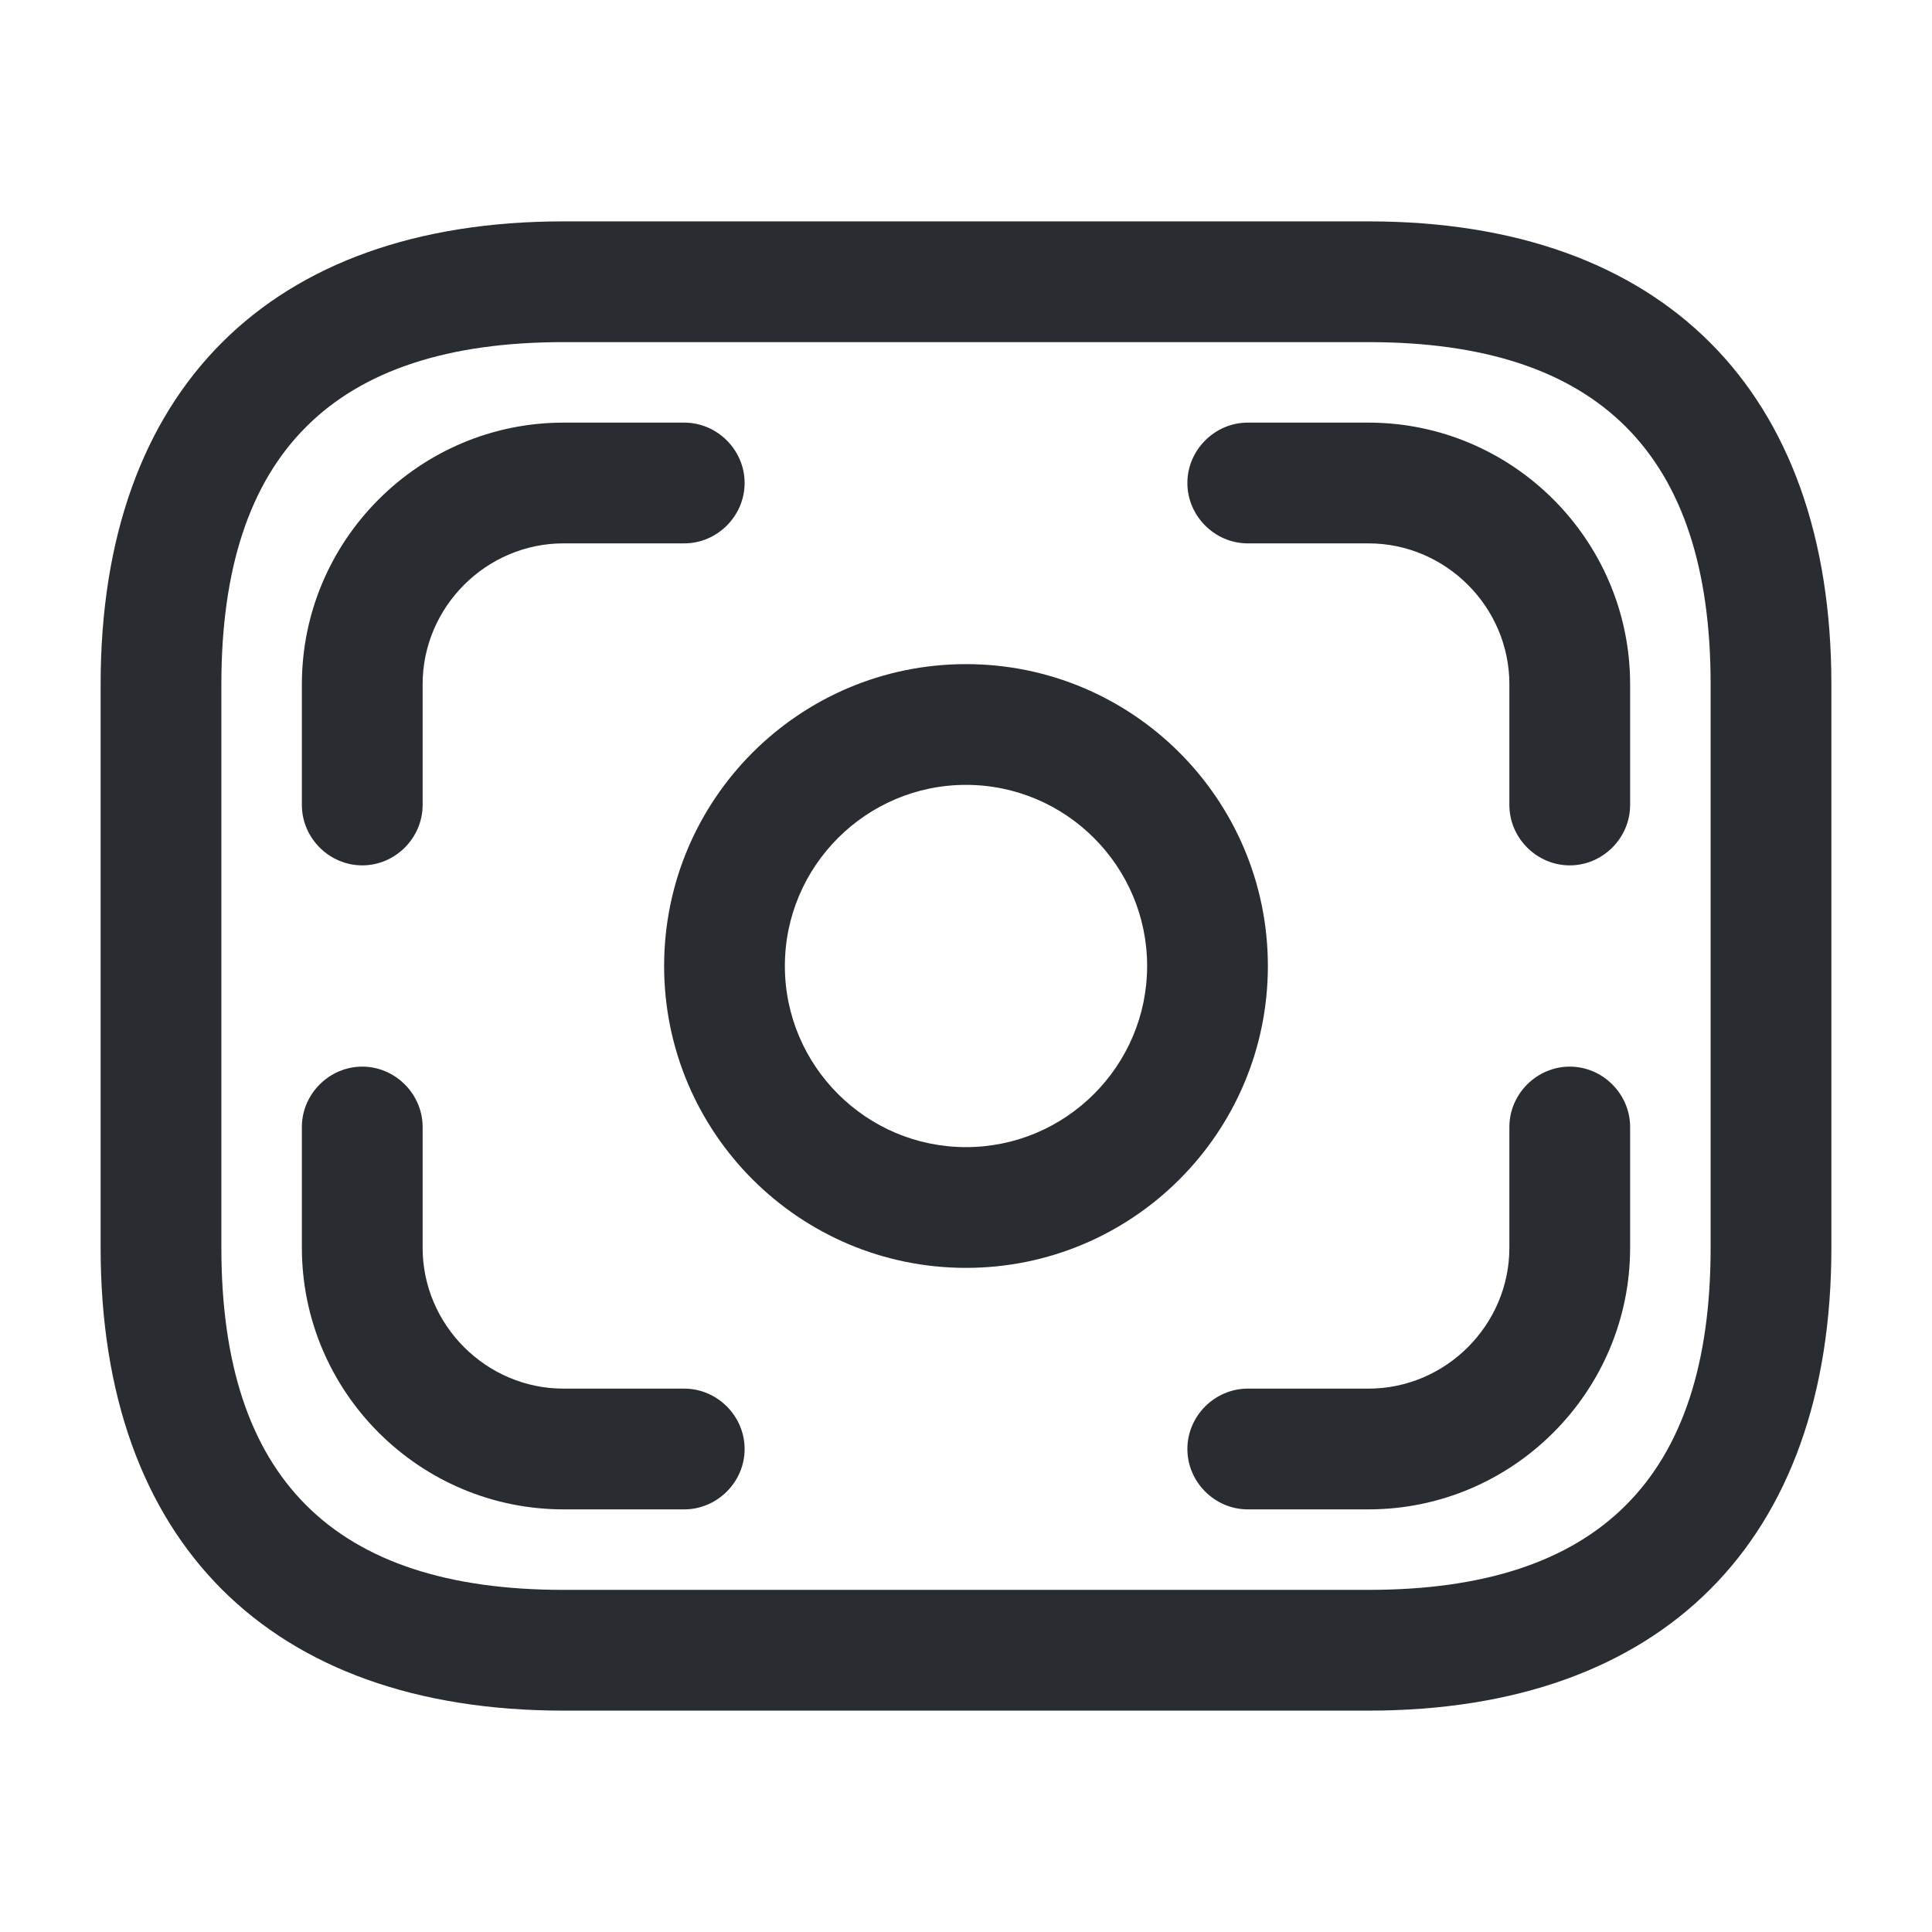 <svg xmlns="http://www.w3.org/2000/svg" width="24" height="24" viewBox="0 0 24 24">
  <defs/>
  <path fill="#292D32" d="M17,21.25 L7,21.25 C3.35,21.25 1.25,19.15 1.25,15.5 L1.25,8.5 C1.25,4.85 3.35,2.75 7,2.75 L17,2.75 C20.65,2.75 22.75,4.85 22.75,8.5 L22.75,15.5 C22.75,19.15 20.65,21.25 17,21.25 Z M7,4.25 C4.14,4.25 2.75,5.64 2.75,8.5 L2.75,15.5 C2.75,18.36 4.14,19.75 7,19.75 L17,19.75 C19.86,19.75 21.25,18.36 21.25,15.5 L21.25,8.5 C21.25,5.64 19.86,4.25 17,4.25 L7,4.25 Z"/>
  <path fill="#292D32" d="M12,15.75 C9.93,15.75 8.25,14.07 8.25,12 C8.25,9.93 9.93,8.25 12,8.25 C14.07,8.25 15.75,9.93 15.75,12 C15.75,14.07 14.07,15.75 12,15.75 Z M12,9.75 C10.76,9.75 9.75,10.76 9.75,12 C9.75,13.24 10.76,14.25 12,14.25 C13.24,14.25 14.25,13.24 14.25,12 C14.25,10.76 13.24,9.75 12,9.75 Z"/>
  <path fill="#292D32" d="M4.5,10.75 C4.09,10.75 3.75,10.41 3.75,10 L3.75,8.5 C3.75,6.71 5.21,5.25 7,5.25 L8.5,5.25 C8.91,5.25 9.25,5.59 9.25,6 C9.25,6.41 8.91,6.75 8.5,6.75 L7,6.75 C6.04,6.75 5.25,7.54 5.25,8.5 L5.25,10 C5.25,10.41 4.91,10.75 4.5,10.75 Z"/>
  <path fill="#292D32" d="M19.5,10.75 C19.09,10.75 18.75,10.41 18.75,10 L18.75,8.5 C18.75,7.54 17.96,6.75 17,6.75 L15.5,6.75 C15.09,6.75 14.75,6.41 14.75,6 C14.75,5.59 15.09,5.25 15.5,5.25 L17,5.25 C18.79,5.25 20.25,6.71 20.25,8.5 L20.25,10 C20.25,10.41 19.91,10.75 19.5,10.75 Z"/>
  <path fill="#292D32" d="M8.5,18.75 L7,18.75 C5.21,18.75 3.75,17.29 3.75,15.5 L3.75,14 C3.75,13.59 4.09,13.25 4.5,13.25 C4.91,13.25 5.25,13.59 5.25,14 L5.25,15.5 C5.25,16.46 6.04,17.25 7,17.25 L8.5,17.25 C8.91,17.25 9.25,17.59 9.25,18 C9.25,18.41 8.91,18.75 8.5,18.75 Z"/>
  <path fill="#292D32" d="M17,18.75 L15.5,18.75 C15.09,18.75 14.75,18.41 14.75,18 C14.75,17.59 15.09,17.25 15.5,17.25 L17,17.25 C17.96,17.25 18.75,16.46 18.75,15.5 L18.75,14 C18.75,13.59 19.09,13.25 19.5,13.25 C19.91,13.25 20.25,13.59 20.25,14 L20.25,15.5 C20.25,17.29 18.79,18.75 17,18.75 Z"/>
</svg>

